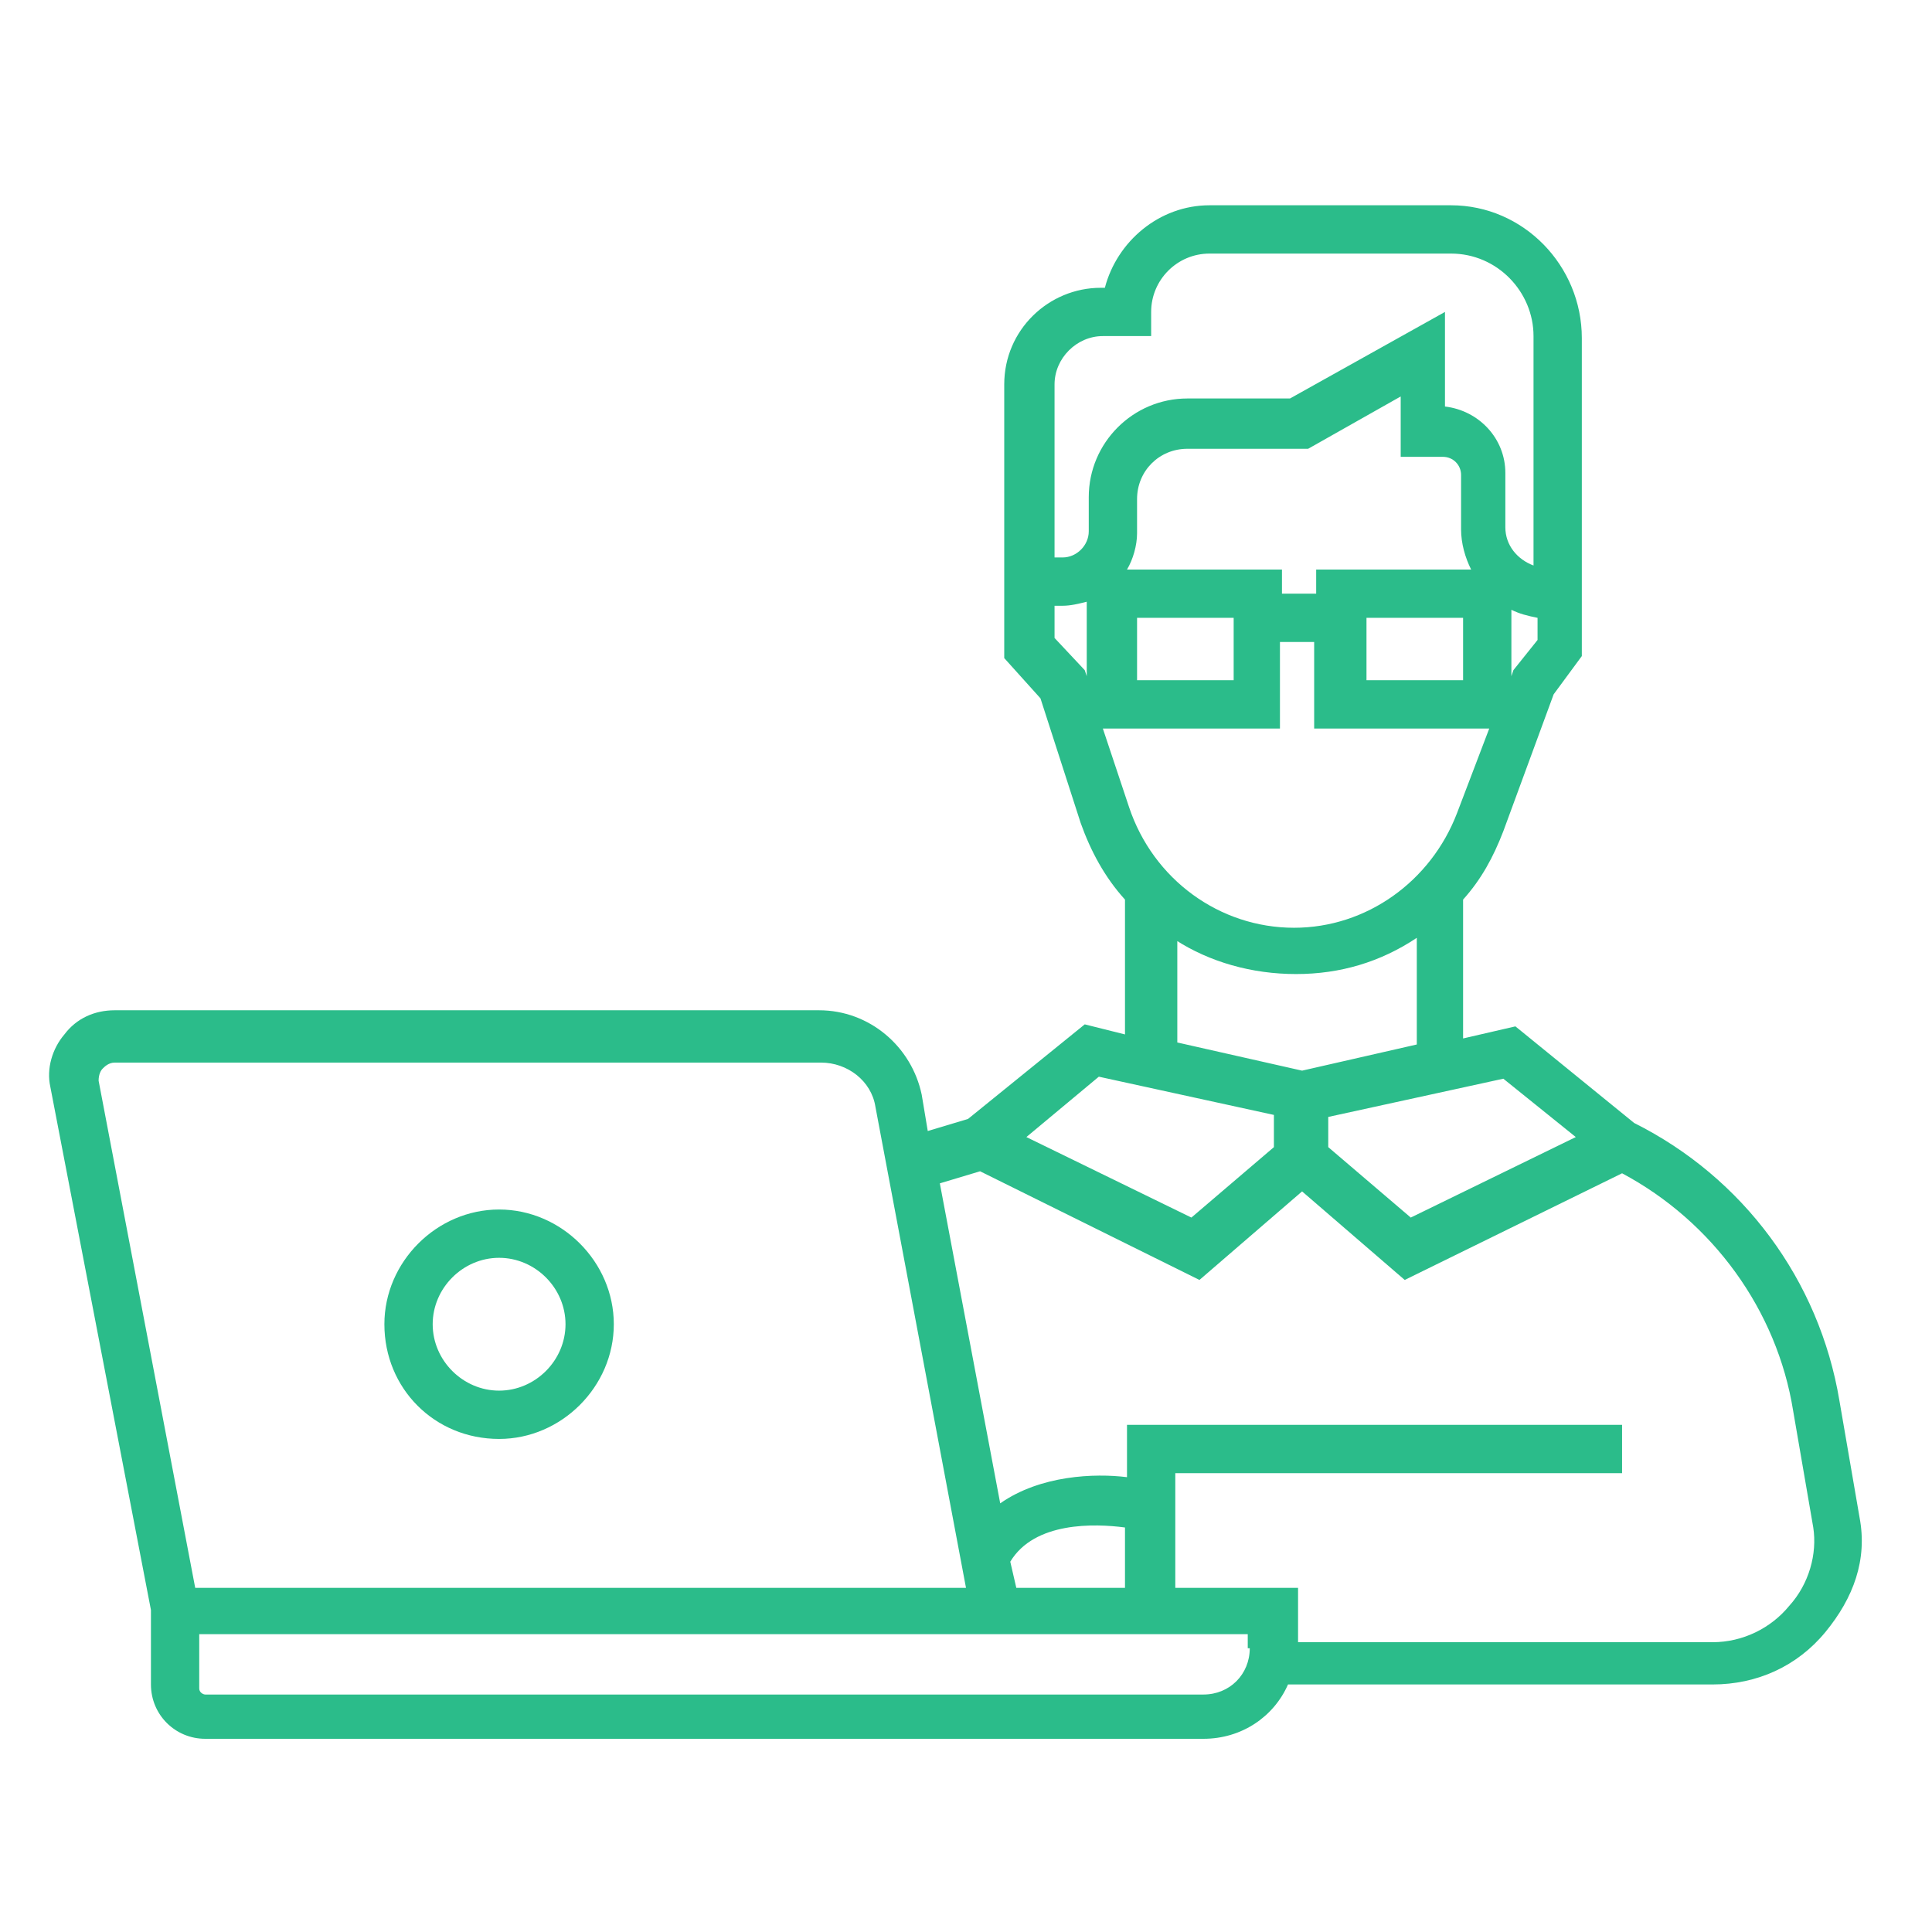 <svg t="1717473051147" class="icon" viewBox="0 0 1024 1024" version="1.1" xmlns="http://www.w3.org/2000/svg" p-id="2481" width="200" height="200"><path d="M264.533 762.667c33.067 0 60.8-27.733 60.8-60.8s-27.733-60.8-60.8-60.8-60.8 27.733-60.8 60.8c0 34.133 26.667 60.8 60.8 60.8z m0-96c19.2 0 35.2 16 35.2 35.2s-16 35.2-35.2 35.2c-19.2 0-35.2-16-35.2-35.2s16-35.2 35.2-35.2z" fill="#2bbc8a" p-id="2482"></path><path d="M985.6 804.267l-10.667-61.867c-10.667-64-51.2-118.4-108.8-147.2L803.2 544l-27.733 6.4v-73.6c9.6-10.667 16-22.4 21.333-36.267l26.667-72.533 14.933-20.267V179.2c0-38.4-30.933-70.4-69.333-70.4h-128c-26.667 0-49.067 19.2-55.467 43.733h-2.133c-27.733 0-51.2 22.4-51.2 51.2v145.067l19.2 21.333 21.333 66.133c5.333 14.933 12.8 28.8 23.467 40.533v71.467l-21.333-5.333-61.867 50.133-21.333 6.4-3.2-19.2c-5.333-25.6-27.733-44.8-54.4-44.8h-373.333c-10.667 0-20.267 4.267-26.667 12.8-6.4 7.467-9.6 18.133-7.467 27.733l53.333 277.333v39.467c0 16 12.8 28.8 28.8 28.8h529.067c20.267 0 37.333-11.733 44.8-28.8h225.067c23.467 0 44.8-9.6 59.733-27.733s22.4-38.4 18.133-60.8zM835.2 602.667l-87.467 42.667L704 608v-16l92.8-20.267 38.4 30.933zM598.4 427.733l-13.867-41.6h93.867v-45.867h18.133v45.867H789.333l-17.067 44.8c-13.867 36.267-48 60.8-86.4 60.8-39.467 0-74.667-25.6-87.467-64z m166.4-185.6c5.333 0 9.6 4.267 9.6 9.6v28.8c0 7.467 2.133 14.933 5.333 21.333h-82.133v12.8h-18.133v-12.8H597.333c3.2-5.333 5.333-12.8 5.333-19.2v-18.133c0-14.933 11.733-26.667 26.667-26.667h64l49.067-27.733v32h22.4z m10.667 85.333v33.067h-51.2v-33.067h51.2z m-121.6 0v33.067h-51.2v-33.067h51.2z m148.267 27.733l-1.067 3.2v-35.2c4.267 2.133 8.533 3.2 13.867 4.267v11.733l-12.8 16zM558.933 203.733c0-13.867 11.733-25.6 25.6-25.6h25.6v-12.8c0-17.067 13.867-30.933 30.933-30.933h128c24.533 0 43.733 20.267 43.733 43.733v121.6c-8.533-3.2-14.933-10.667-14.933-20.267v-28.8c0-18.133-13.867-33.067-32-35.2v-50.133l-82.133 45.867H629.333c-28.8 0-52.267 23.467-52.267 52.267v18.133c0 7.467-6.4 13.867-13.867 13.867h-4.267v-91.733z m0 134.4v-17.067h4.267c4.267 0 8.533-1.067 12.8-2.133v39.467l-1.067-3.2-16-17.067z m64 160c18.133 11.733 40.533 18.133 64 18.133s44.8-6.4 64-19.2v56.533l-60.8 13.867-66.133-14.933v-54.4z m-40.533 72.533l92.8 20.267V608l-43.733 37.333-87.467-42.667 38.4-32z m-528-4.267c1.067-1.067 3.2-3.2 6.4-3.2h374.4c13.867 0 26.667 9.6 28.8 23.467L512 841.6H103.467L52.267 572.8c0-3.2 1.067-5.333 2.133-6.4zM597.333 841.6h-58.667l-3.2-13.867c12.8-21.333 44.8-20.267 60.8-18.133v32z m65.067 32c0 13.867-10.667 24.533-24.533 24.533H108.8c-1.067 0-3.2-1.067-3.2-3.2v-28.8H661.333v7.467z m285.867-22.4c-9.6 11.733-24.533 19.2-40.533 19.2H688v-28.8h-65.067v-60.8h236.8v-25.6H597.333v27.733c-17.067-2.133-45.867-1.067-67.2 13.867l-32-169.6 21.333-6.4 116.267 57.6 54.4-46.933 54.4 46.933 115.2-56.533c48 25.6 82.133 72.533 90.667 125.867l10.667 61.867c2.133 13.867-2.133 29.867-12.8 41.6z" fill="#2bbc8a" p-id="2483"></path></svg>